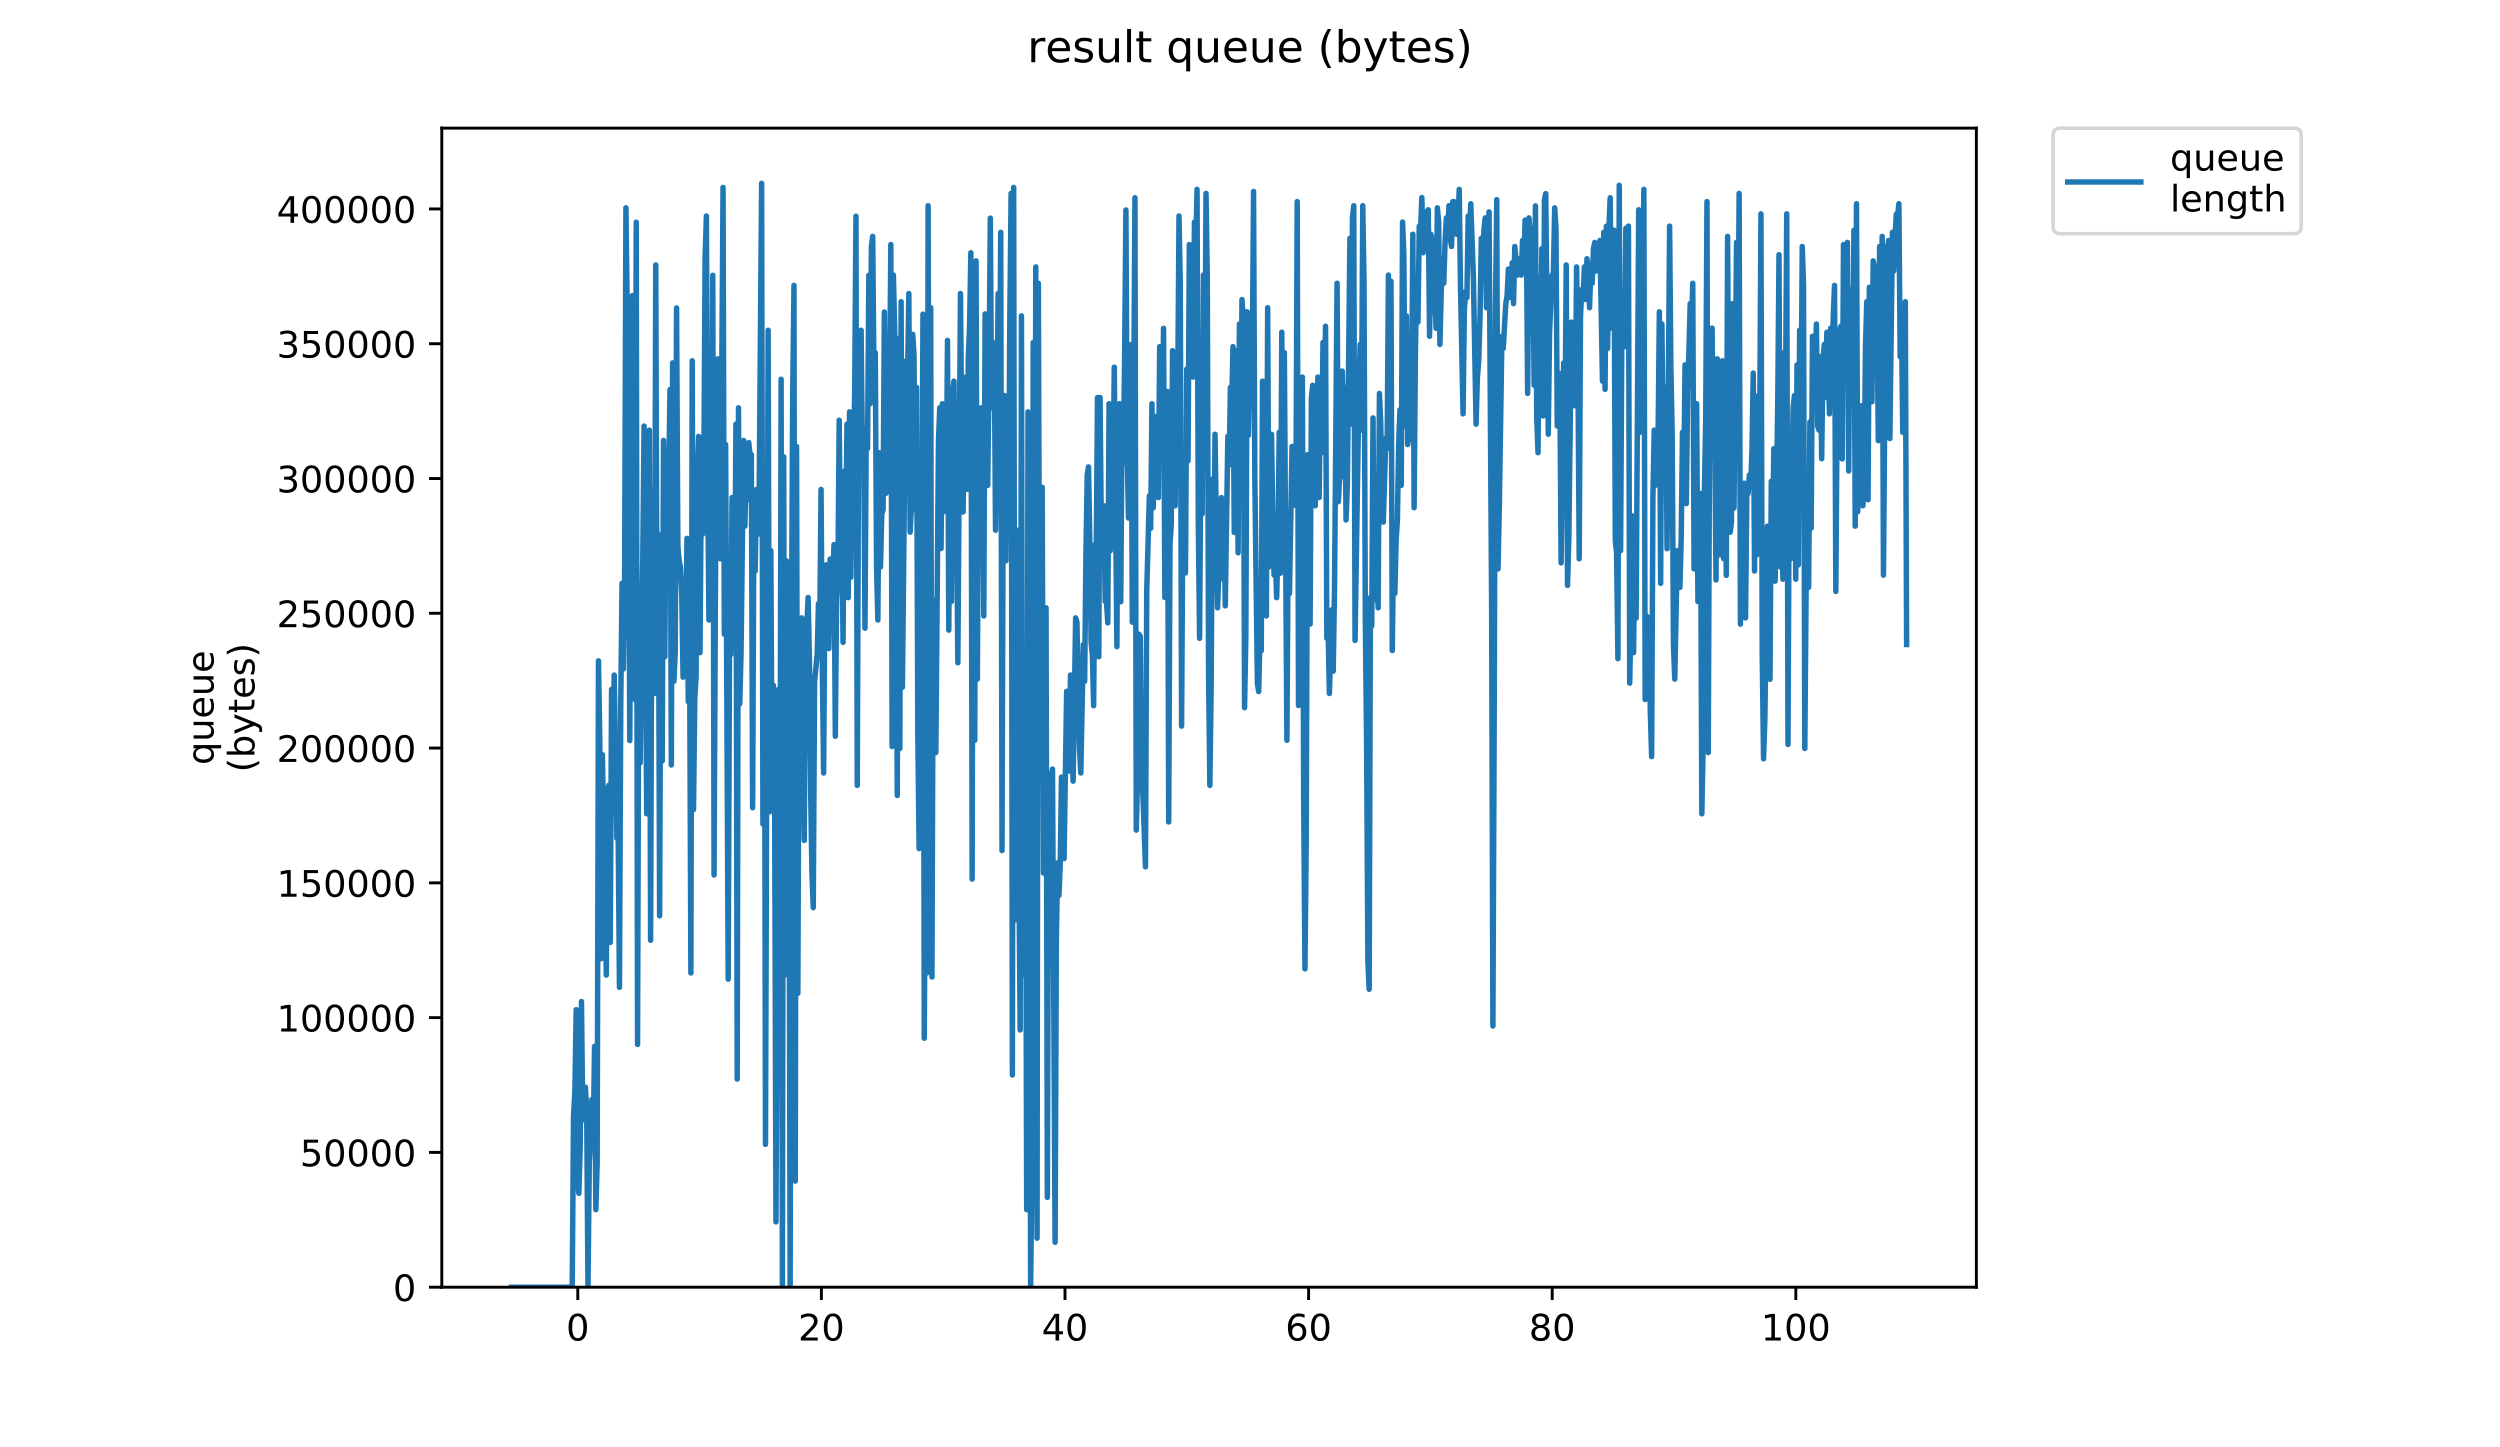 <?xml version="1.0" encoding="utf-8" standalone="no"?>
<!DOCTYPE svg PUBLIC "-//W3C//DTD SVG 1.1//EN"
  "http://www.w3.org/Graphics/SVG/1.1/DTD/svg11.dtd">
<!-- Created with matplotlib (https://matplotlib.org/) -->
<svg height="396pt" version="1.1" viewBox="0 0 684 396" width="684pt" xmlns="http://www.w3.org/2000/svg" xmlns:xlink="http://www.w3.org/1999/xlink">
 <defs>
  <style type="text/css">
*{stroke-linecap:butt;stroke-linejoin:round;}
  </style>
 </defs>
 <g id="figure_1">
  <g id="patch_1">
   <path d="M 0 396 
L 684 396 
L 684 0 
L 0 0 
z
" style="fill:#ffffff;"/>
  </g>
  <g id="axes_1">
   <g id="patch_2">
    <path d="M 120.879 352.174 
L 540.734 352.174 
L 540.734 35.062 
L 120.879 35.062 
z
" style="fill:#ffffff;"/>
   </g>
   <g id="matplotlib.axis_1">
    <g id="xtick_1">
     <g id="line2d_1">
      <defs>
       <path d="M 0 0 
L 0 3.5 
" id="m125510e865" style="stroke:#000000;stroke-width:0.8;"/>
      </defs>
      <g>
       <use style="stroke:#000000;stroke-width:0.8;" x="158.082" xlink:href="#m125510e865" y="352.174"/>
      </g>
     </g>
     <g id="text_1">
      <!-- 0 -->
      <defs>
       <path d="M 31.781 66.406 
Q 24.172 66.406 20.328 58.906 
Q 16.5 51.422 16.5 36.375 
Q 16.5 21.391 20.328 13.891 
Q 24.172 6.391 31.781 6.391 
Q 39.453 6.391 43.281 13.891 
Q 47.125 21.391 47.125 36.375 
Q 47.125 51.422 43.281 58.906 
Q 39.453 66.406 31.781 66.406 
z
M 31.781 74.219 
Q 44.047 74.219 50.516 64.516 
Q 56.984 54.828 56.984 36.375 
Q 56.984 17.969 50.516 8.266 
Q 44.047 -1.422 31.781 -1.422 
Q 19.531 -1.422 13.062 8.266 
Q 6.594 17.969 6.594 36.375 
Q 6.594 54.828 13.062 64.516 
Q 19.531 74.219 31.781 74.219 
z
" id="DejaVuSans-48"/>
      </defs>
      <g transform="translate(154.9 366.773)scale(0.1 -0.1)">
       <use xlink:href="#DejaVuSans-48"/>
      </g>
     </g>
    </g>
    <g id="xtick_2">
     <g id="line2d_2">
      <g>
       <use style="stroke:#000000;stroke-width:0.8;" x="224.732" xlink:href="#m125510e865" y="352.174"/>
      </g>
     </g>
     <g id="text_2">
      <!-- 20 -->
      <defs>
       <path d="M 19.188 8.297 
L 53.609 8.297 
L 53.609 0 
L 7.328 0 
L 7.328 8.297 
Q 12.938 14.109 22.625 23.891 
Q 32.328 33.688 34.812 36.531 
Q 39.547 41.844 41.422 45.531 
Q 43.312 49.219 43.312 52.781 
Q 43.312 58.594 39.234 62.25 
Q 35.156 65.922 28.609 65.922 
Q 23.969 65.922 18.812 64.312 
Q 13.672 62.703 7.812 59.422 
L 7.812 69.391 
Q 13.766 71.781 18.938 73 
Q 24.125 74.219 28.422 74.219 
Q 39.75 74.219 46.484 68.547 
Q 53.219 62.891 53.219 53.422 
Q 53.219 48.922 51.531 44.891 
Q 49.859 40.875 45.406 35.406 
Q 44.188 33.984 37.641 27.219 
Q 31.109 20.453 19.188 8.297 
z
" id="DejaVuSans-50"/>
      </defs>
      <g transform="translate(218.37 366.773)scale(0.1 -0.1)">
       <use xlink:href="#DejaVuSans-50"/>
       <use x="63.623" xlink:href="#DejaVuSans-48"/>
      </g>
     </g>
    </g>
    <g id="xtick_3">
     <g id="line2d_3">
      <g>
       <use style="stroke:#000000;stroke-width:0.8;" x="291.383" xlink:href="#m125510e865" y="352.174"/>
      </g>
     </g>
     <g id="text_3">
      <!-- 40 -->
      <defs>
       <path d="M 37.797 64.312 
L 12.891 25.391 
L 37.797 25.391 
z
M 35.203 72.906 
L 47.609 72.906 
L 47.609 25.391 
L 58.016 25.391 
L 58.016 17.188 
L 47.609 17.188 
L 47.609 0 
L 37.797 0 
L 37.797 17.188 
L 4.891 17.188 
L 4.891 26.703 
z
" id="DejaVuSans-52"/>
      </defs>
      <g transform="translate(285.02 366.773)scale(0.1 -0.1)">
       <use xlink:href="#DejaVuSans-52"/>
       <use x="63.623" xlink:href="#DejaVuSans-48"/>
      </g>
     </g>
    </g>
    <g id="xtick_4">
     <g id="line2d_4">
      <g>
       <use style="stroke:#000000;stroke-width:0.8;" x="358.033" xlink:href="#m125510e865" y="352.174"/>
      </g>
     </g>
     <g id="text_4">
      <!-- 60 -->
      <defs>
       <path d="M 33.016 40.375 
Q 26.375 40.375 22.484 35.828 
Q 18.609 31.297 18.609 23.391 
Q 18.609 15.531 22.484 10.953 
Q 26.375 6.391 33.016 6.391 
Q 39.656 6.391 43.531 10.953 
Q 47.406 15.531 47.406 23.391 
Q 47.406 31.297 43.531 35.828 
Q 39.656 40.375 33.016 40.375 
z
M 52.594 71.297 
L 52.594 62.312 
Q 48.875 64.062 45.094 64.984 
Q 41.312 65.922 37.594 65.922 
Q 27.828 65.922 22.672 59.328 
Q 17.531 52.734 16.797 39.406 
Q 19.672 43.656 24.016 45.922 
Q 28.375 48.188 33.594 48.188 
Q 44.578 48.188 50.953 41.516 
Q 57.328 34.859 57.328 23.391 
Q 57.328 12.156 50.688 5.359 
Q 44.047 -1.422 33.016 -1.422 
Q 20.359 -1.422 13.672 8.266 
Q 6.984 17.969 6.984 36.375 
Q 6.984 53.656 15.188 63.938 
Q 23.391 74.219 37.203 74.219 
Q 40.922 74.219 44.703 73.484 
Q 48.484 72.75 52.594 71.297 
z
" id="DejaVuSans-54"/>
      </defs>
      <g transform="translate(351.671 366.773)scale(0.1 -0.1)">
       <use xlink:href="#DejaVuSans-54"/>
       <use x="63.623" xlink:href="#DejaVuSans-48"/>
      </g>
     </g>
    </g>
    <g id="xtick_5">
     <g id="line2d_5">
      <g>
       <use style="stroke:#000000;stroke-width:0.8;" x="424.684" xlink:href="#m125510e865" y="352.174"/>
      </g>
     </g>
     <g id="text_5">
      <!-- 80 -->
      <defs>
       <path d="M 31.781 34.625 
Q 24.75 34.625 20.719 30.859 
Q 16.703 27.094 16.703 20.516 
Q 16.703 13.922 20.719 10.156 
Q 24.75 6.391 31.781 6.391 
Q 38.812 6.391 42.859 10.172 
Q 46.922 13.969 46.922 20.516 
Q 46.922 27.094 42.891 30.859 
Q 38.875 34.625 31.781 34.625 
z
M 21.922 38.812 
Q 15.578 40.375 12.031 44.719 
Q 8.5 49.078 8.5 55.328 
Q 8.5 64.062 14.719 69.141 
Q 20.953 74.219 31.781 74.219 
Q 42.672 74.219 48.875 69.141 
Q 55.078 64.062 55.078 55.328 
Q 55.078 49.078 51.531 44.719 
Q 48 40.375 41.703 38.812 
Q 48.828 37.156 52.797 32.312 
Q 56.781 27.484 56.781 20.516 
Q 56.781 9.906 50.312 4.234 
Q 43.844 -1.422 31.781 -1.422 
Q 19.734 -1.422 13.25 4.234 
Q 6.781 9.906 6.781 20.516 
Q 6.781 27.484 10.781 32.312 
Q 14.797 37.156 21.922 38.812 
z
M 18.312 54.391 
Q 18.312 48.734 21.844 45.562 
Q 25.391 42.391 31.781 42.391 
Q 38.141 42.391 41.719 45.562 
Q 45.312 48.734 45.312 54.391 
Q 45.312 60.062 41.719 63.234 
Q 38.141 66.406 31.781 66.406 
Q 25.391 66.406 21.844 63.234 
Q 18.312 60.062 18.312 54.391 
z
" id="DejaVuSans-56"/>
      </defs>
      <g transform="translate(418.321 366.773)scale(0.1 -0.1)">
       <use xlink:href="#DejaVuSans-56"/>
       <use x="63.623" xlink:href="#DejaVuSans-48"/>
      </g>
     </g>
    </g>
    <g id="xtick_6">
     <g id="line2d_6">
      <g>
       <use style="stroke:#000000;stroke-width:0.8;" x="491.334" xlink:href="#m125510e865" y="352.174"/>
      </g>
     </g>
     <g id="text_6">
      <!-- 100 -->
      <defs>
       <path d="M 12.406 8.297 
L 28.516 8.297 
L 28.516 63.922 
L 10.984 60.406 
L 10.984 69.391 
L 28.422 72.906 
L 38.281 72.906 
L 38.281 8.297 
L 54.391 8.297 
L 54.391 0 
L 12.406 0 
z
" id="DejaVuSans-49"/>
      </defs>
      <g transform="translate(481.791 366.773)scale(0.1 -0.1)">
       <use xlink:href="#DejaVuSans-49"/>
       <use x="63.623" xlink:href="#DejaVuSans-48"/>
       <use x="127.246" xlink:href="#DejaVuSans-48"/>
      </g>
     </g>
    </g>
   </g>
   <g id="matplotlib.axis_2">
    <g id="ytick_1">
     <g id="line2d_7">
      <defs>
       <path d="M 0 0 
L -3.5 0 
" id="me57fd9a2f2" style="stroke:#000000;stroke-width:0.8;"/>
      </defs>
      <g>
       <use style="stroke:#000000;stroke-width:0.8;" x="120.879" xlink:href="#me57fd9a2f2" y="352.174"/>
      </g>
     </g>
     <g id="text_7">
      <!-- 0 -->
      <g transform="translate(107.516 355.973)scale(0.1 -0.1)">
       <use xlink:href="#DejaVuSans-48"/>
      </g>
     </g>
    </g>
    <g id="ytick_2">
     <g id="line2d_8">
      <g>
       <use style="stroke:#000000;stroke-width:0.8;" x="120.879" xlink:href="#me57fd9a2f2" y="315.299"/>
      </g>
     </g>
     <g id="text_8">
      <!-- 50000 -->
      <defs>
       <path d="M 10.797 72.906 
L 49.516 72.906 
L 49.516 64.594 
L 19.828 64.594 
L 19.828 46.734 
Q 21.969 47.469 24.109 47.828 
Q 26.266 48.188 28.422 48.188 
Q 40.625 48.188 47.75 41.5 
Q 54.891 34.812 54.891 23.391 
Q 54.891 11.625 47.562 5.094 
Q 40.234 -1.422 26.906 -1.422 
Q 22.312 -1.422 17.547 -0.641 
Q 12.797 0.141 7.719 1.703 
L 7.719 11.625 
Q 12.109 9.234 16.797 8.062 
Q 21.484 6.891 26.703 6.891 
Q 35.156 6.891 40.078 11.328 
Q 45.016 15.766 45.016 23.391 
Q 45.016 31 40.078 35.438 
Q 35.156 39.891 26.703 39.891 
Q 22.75 39.891 18.812 39.016 
Q 14.891 38.141 10.797 36.281 
z
" id="DejaVuSans-53"/>
      </defs>
      <g transform="translate(82.066 319.098)scale(0.1 -0.1)">
       <use xlink:href="#DejaVuSans-53"/>
       <use x="63.623" xlink:href="#DejaVuSans-48"/>
       <use x="127.246" xlink:href="#DejaVuSans-48"/>
       <use x="190.869" xlink:href="#DejaVuSans-48"/>
       <use x="254.492" xlink:href="#DejaVuSans-48"/>
      </g>
     </g>
    </g>
    <g id="ytick_3">
     <g id="line2d_9">
      <g>
       <use style="stroke:#000000;stroke-width:0.8;" x="120.879" xlink:href="#me57fd9a2f2" y="278.423"/>
      </g>
     </g>
     <g id="text_9">
      <!-- 100000 -->
      <g transform="translate(75.704 282.223)scale(0.1 -0.1)">
       <use xlink:href="#DejaVuSans-49"/>
       <use x="63.623" xlink:href="#DejaVuSans-48"/>
       <use x="127.246" xlink:href="#DejaVuSans-48"/>
       <use x="190.869" xlink:href="#DejaVuSans-48"/>
       <use x="254.492" xlink:href="#DejaVuSans-48"/>
       <use x="318.115" xlink:href="#DejaVuSans-48"/>
      </g>
     </g>
    </g>
    <g id="ytick_4">
     <g id="line2d_10">
      <g>
       <use style="stroke:#000000;stroke-width:0.8;" x="120.879" xlink:href="#me57fd9a2f2" y="241.548"/>
      </g>
     </g>
     <g id="text_10">
      <!-- 150000 -->
      <g transform="translate(75.704 245.347)scale(0.1 -0.1)">
       <use xlink:href="#DejaVuSans-49"/>
       <use x="63.623" xlink:href="#DejaVuSans-53"/>
       <use x="127.246" xlink:href="#DejaVuSans-48"/>
       <use x="190.869" xlink:href="#DejaVuSans-48"/>
       <use x="254.492" xlink:href="#DejaVuSans-48"/>
       <use x="318.115" xlink:href="#DejaVuSans-48"/>
      </g>
     </g>
    </g>
    <g id="ytick_5">
     <g id="line2d_11">
      <g>
       <use style="stroke:#000000;stroke-width:0.8;" x="120.879" xlink:href="#me57fd9a2f2" y="204.673"/>
      </g>
     </g>
     <g id="text_11">
      <!-- 200000 -->
      <g transform="translate(75.704 208.472)scale(0.1 -0.1)">
       <use xlink:href="#DejaVuSans-50"/>
       <use x="63.623" xlink:href="#DejaVuSans-48"/>
       <use x="127.246" xlink:href="#DejaVuSans-48"/>
       <use x="190.869" xlink:href="#DejaVuSans-48"/>
       <use x="254.492" xlink:href="#DejaVuSans-48"/>
       <use x="318.115" xlink:href="#DejaVuSans-48"/>
      </g>
     </g>
    </g>
    <g id="ytick_6">
     <g id="line2d_12">
      <g>
       <use style="stroke:#000000;stroke-width:0.8;" x="120.879" xlink:href="#me57fd9a2f2" y="167.797"/>
      </g>
     </g>
     <g id="text_12">
      <!-- 250000 -->
      <g transform="translate(75.704 171.596)scale(0.1 -0.1)">
       <use xlink:href="#DejaVuSans-50"/>
       <use x="63.623" xlink:href="#DejaVuSans-53"/>
       <use x="127.246" xlink:href="#DejaVuSans-48"/>
       <use x="190.869" xlink:href="#DejaVuSans-48"/>
       <use x="254.492" xlink:href="#DejaVuSans-48"/>
       <use x="318.115" xlink:href="#DejaVuSans-48"/>
      </g>
     </g>
    </g>
    <g id="ytick_7">
     <g id="line2d_13">
      <g>
       <use style="stroke:#000000;stroke-width:0.8;" x="120.879" xlink:href="#me57fd9a2f2" y="130.922"/>
      </g>
     </g>
     <g id="text_13">
      <!-- 300000 -->
      <defs>
       <path d="M 40.578 39.312 
Q 47.656 37.797 51.625 33 
Q 55.609 28.219 55.609 21.188 
Q 55.609 10.406 48.188 4.484 
Q 40.766 -1.422 27.094 -1.422 
Q 22.516 -1.422 17.656 -0.516 
Q 12.797 0.391 7.625 2.203 
L 7.625 11.719 
Q 11.719 9.328 16.594 8.109 
Q 21.484 6.891 26.812 6.891 
Q 36.078 6.891 40.938 10.547 
Q 45.797 14.203 45.797 21.188 
Q 45.797 27.641 41.281 31.266 
Q 36.766 34.906 28.719 34.906 
L 20.219 34.906 
L 20.219 43.016 
L 29.109 43.016 
Q 36.375 43.016 40.234 45.922 
Q 44.094 48.828 44.094 54.297 
Q 44.094 59.906 40.109 62.906 
Q 36.141 65.922 28.719 65.922 
Q 24.656 65.922 20.016 65.031 
Q 15.375 64.156 9.812 62.312 
L 9.812 71.094 
Q 15.438 72.656 20.344 73.438 
Q 25.25 74.219 29.594 74.219 
Q 40.828 74.219 47.359 69.109 
Q 53.906 64.016 53.906 55.328 
Q 53.906 49.266 50.438 45.094 
Q 46.969 40.922 40.578 39.312 
z
" id="DejaVuSans-51"/>
      </defs>
      <g transform="translate(75.704 134.721)scale(0.1 -0.1)">
       <use xlink:href="#DejaVuSans-51"/>
       <use x="63.623" xlink:href="#DejaVuSans-48"/>
       <use x="127.246" xlink:href="#DejaVuSans-48"/>
       <use x="190.869" xlink:href="#DejaVuSans-48"/>
       <use x="254.492" xlink:href="#DejaVuSans-48"/>
       <use x="318.115" xlink:href="#DejaVuSans-48"/>
      </g>
     </g>
    </g>
    <g id="ytick_8">
     <g id="line2d_14">
      <g>
       <use style="stroke:#000000;stroke-width:0.8;" x="120.879" xlink:href="#me57fd9a2f2" y="94.046"/>
      </g>
     </g>
     <g id="text_14">
      <!-- 350000 -->
      <g transform="translate(75.704 97.845)scale(0.1 -0.1)">
       <use xlink:href="#DejaVuSans-51"/>
       <use x="63.623" xlink:href="#DejaVuSans-53"/>
       <use x="127.246" xlink:href="#DejaVuSans-48"/>
       <use x="190.869" xlink:href="#DejaVuSans-48"/>
       <use x="254.492" xlink:href="#DejaVuSans-48"/>
       <use x="318.115" xlink:href="#DejaVuSans-48"/>
      </g>
     </g>
    </g>
    <g id="ytick_9">
     <g id="line2d_15">
      <g>
       <use style="stroke:#000000;stroke-width:0.8;" x="120.879" xlink:href="#me57fd9a2f2" y="57.171"/>
      </g>
     </g>
     <g id="text_15">
      <!-- 400000 -->
      <g transform="translate(75.704 60.97)scale(0.1 -0.1)">
       <use xlink:href="#DejaVuSans-52"/>
       <use x="63.623" xlink:href="#DejaVuSans-48"/>
       <use x="127.246" xlink:href="#DejaVuSans-48"/>
       <use x="190.869" xlink:href="#DejaVuSans-48"/>
       <use x="254.492" xlink:href="#DejaVuSans-48"/>
       <use x="318.115" xlink:href="#DejaVuSans-48"/>
      </g>
     </g>
    </g>
    <g id="text_16">
     <!-- queue -->
     <defs>
      <path d="M 14.797 27.297 
Q 14.797 17.391 18.875 11.75 
Q 22.953 6.109 30.078 6.109 
Q 37.203 6.109 41.297 11.75 
Q 45.406 17.391 45.406 27.297 
Q 45.406 37.203 41.297 42.844 
Q 37.203 48.484 30.078 48.484 
Q 22.953 48.484 18.875 42.844 
Q 14.797 37.203 14.797 27.297 
z
M 45.406 8.203 
Q 42.578 3.328 38.25 0.953 
Q 33.938 -1.422 27.875 -1.422 
Q 17.969 -1.422 11.734 6.484 
Q 5.516 14.406 5.516 27.297 
Q 5.516 40.188 11.734 48.094 
Q 17.969 56 27.875 56 
Q 33.938 56 38.25 53.625 
Q 42.578 51.266 45.406 46.391 
L 45.406 54.688 
L 54.391 54.688 
L 54.391 -20.797 
L 45.406 -20.797 
z
" id="DejaVuSans-113"/>
      <path d="M 8.5 21.578 
L 8.5 54.688 
L 17.484 54.688 
L 17.484 21.922 
Q 17.484 14.156 20.5 10.266 
Q 23.531 6.391 29.594 6.391 
Q 36.859 6.391 41.078 11.031 
Q 45.312 15.672 45.312 23.688 
L 45.312 54.688 
L 54.297 54.688 
L 54.297 0 
L 45.312 0 
L 45.312 8.406 
Q 42.047 3.422 37.719 1 
Q 33.406 -1.422 27.688 -1.422 
Q 18.266 -1.422 13.375 4.438 
Q 8.5 10.297 8.5 21.578 
z
M 31.109 56 
z
" id="DejaVuSans-117"/>
      <path d="M 56.203 29.594 
L 56.203 25.203 
L 14.891 25.203 
Q 15.484 15.922 20.484 11.062 
Q 25.484 6.203 34.422 6.203 
Q 39.594 6.203 44.453 7.469 
Q 49.312 8.734 54.109 11.281 
L 54.109 2.781 
Q 49.266 0.734 44.188 -0.344 
Q 39.109 -1.422 33.891 -1.422 
Q 20.797 -1.422 13.156 6.188 
Q 5.516 13.812 5.516 26.812 
Q 5.516 40.234 12.766 48.109 
Q 20.016 56 32.328 56 
Q 43.359 56 49.781 48.891 
Q 56.203 41.797 56.203 29.594 
z
M 47.219 32.234 
Q 47.125 39.594 43.094 43.984 
Q 39.062 48.391 32.422 48.391 
Q 24.906 48.391 20.391 44.141 
Q 15.875 39.891 15.188 32.172 
z
" id="DejaVuSans-101"/>
     </defs>
     <g transform="translate(58.426 209.283)rotate(-90)scale(0.1 -0.1)">
      <use xlink:href="#DejaVuSans-113"/>
      <use x="63.477" xlink:href="#DejaVuSans-117"/>
      <use x="126.855" xlink:href="#DejaVuSans-101"/>
      <use x="188.379" xlink:href="#DejaVuSans-117"/>
      <use x="251.758" xlink:href="#DejaVuSans-101"/>
     </g>
     <!-- (bytes) -->
     <defs>
      <path d="M 31 75.875 
Q 24.469 64.656 21.281 53.656 
Q 18.109 42.672 18.109 31.391 
Q 18.109 20.125 21.312 9.062 
Q 24.516 -2 31 -13.188 
L 23.188 -13.188 
Q 15.875 -1.703 12.234 9.375 
Q 8.594 20.453 8.594 31.391 
Q 8.594 42.281 12.203 53.312 
Q 15.828 64.359 23.188 75.875 
z
" id="DejaVuSans-40"/>
      <path d="M 48.688 27.297 
Q 48.688 37.203 44.609 42.844 
Q 40.531 48.484 33.406 48.484 
Q 26.266 48.484 22.188 42.844 
Q 18.109 37.203 18.109 27.297 
Q 18.109 17.391 22.188 11.75 
Q 26.266 6.109 33.406 6.109 
Q 40.531 6.109 44.609 11.75 
Q 48.688 17.391 48.688 27.297 
z
M 18.109 46.391 
Q 20.953 51.266 25.266 53.625 
Q 29.594 56 35.594 56 
Q 45.562 56 51.781 48.094 
Q 58.016 40.188 58.016 27.297 
Q 58.016 14.406 51.781 6.484 
Q 45.562 -1.422 35.594 -1.422 
Q 29.594 -1.422 25.266 0.953 
Q 20.953 3.328 18.109 8.203 
L 18.109 0 
L 9.078 0 
L 9.078 75.984 
L 18.109 75.984 
z
" id="DejaVuSans-98"/>
      <path d="M 32.172 -5.078 
Q 28.375 -14.844 24.75 -17.812 
Q 21.141 -20.797 15.094 -20.797 
L 7.906 -20.797 
L 7.906 -13.281 
L 13.188 -13.281 
Q 16.891 -13.281 18.938 -11.516 
Q 21 -9.766 23.484 -3.219 
L 25.094 0.875 
L 2.984 54.688 
L 12.5 54.688 
L 29.594 11.922 
L 46.688 54.688 
L 56.203 54.688 
z
" id="DejaVuSans-121"/>
      <path d="M 18.312 70.219 
L 18.312 54.688 
L 36.812 54.688 
L 36.812 47.703 
L 18.312 47.703 
L 18.312 18.016 
Q 18.312 11.328 20.141 9.422 
Q 21.969 7.516 27.594 7.516 
L 36.812 7.516 
L 36.812 0 
L 27.594 0 
Q 17.188 0 13.234 3.875 
Q 9.281 7.766 9.281 18.016 
L 9.281 47.703 
L 2.688 47.703 
L 2.688 54.688 
L 9.281 54.688 
L 9.281 70.219 
z
" id="DejaVuSans-116"/>
      <path d="M 44.281 53.078 
L 44.281 44.578 
Q 40.484 46.531 36.375 47.5 
Q 32.281 48.484 27.875 48.484 
Q 21.188 48.484 17.844 46.438 
Q 14.5 44.391 14.5 40.281 
Q 14.5 37.156 16.891 35.375 
Q 19.281 33.594 26.516 31.984 
L 29.594 31.297 
Q 39.156 29.25 43.188 25.516 
Q 47.219 21.781 47.219 15.094 
Q 47.219 7.469 41.188 3.016 
Q 35.156 -1.422 24.609 -1.422 
Q 20.219 -1.422 15.453 -0.562 
Q 10.688 0.297 5.422 2 
L 5.422 11.281 
Q 10.406 8.688 15.234 7.391 
Q 20.062 6.109 24.812 6.109 
Q 31.156 6.109 34.562 8.281 
Q 37.984 10.453 37.984 14.406 
Q 37.984 18.062 35.516 20.016 
Q 33.062 21.969 24.703 23.781 
L 21.578 24.516 
Q 13.234 26.266 9.516 29.906 
Q 5.812 33.547 5.812 39.891 
Q 5.812 47.609 11.281 51.797 
Q 16.75 56 26.812 56 
Q 31.781 56 36.172 55.266 
Q 40.578 54.547 44.281 53.078 
z
" id="DejaVuSans-115"/>
      <path d="M 8.016 75.875 
L 15.828 75.875 
Q 23.141 64.359 26.781 53.312 
Q 30.422 42.281 30.422 31.391 
Q 30.422 20.453 26.781 9.375 
Q 23.141 -1.703 15.828 -13.188 
L 8.016 -13.188 
Q 14.5 -2 17.703 9.062 
Q 20.906 20.125 20.906 31.391 
Q 20.906 42.672 17.703 53.656 
Q 14.5 64.656 8.016 75.875 
z
" id="DejaVuSans-41"/>
     </defs>
     <g transform="translate(69.624 211.295)rotate(-90)scale(0.1 -0.1)">
      <use xlink:href="#DejaVuSans-40"/>
      <use x="39.014" xlink:href="#DejaVuSans-98"/>
      <use x="102.49" xlink:href="#DejaVuSans-121"/>
      <use x="161.67" xlink:href="#DejaVuSans-116"/>
      <use x="200.879" xlink:href="#DejaVuSans-101"/>
      <use x="262.402" xlink:href="#DejaVuSans-115"/>
      <use x="314.502" xlink:href="#DejaVuSans-41"/>
     </g>
    </g>
   </g>
   <g id="line2d_16">
    <path clip-path="url(#p6a82e7b85e)" d="M 139.963 352.174 
L 156.556 352.174 
L 156.92 305.277 
L 157.29 298.554 
L 157.648 276.246 
L 158.014 323.143 
L 158.374 326.497 
L 158.734 314.21 
L 159.089 274.013 
L 159.443 305.277 
L 159.802 306.394 
L 160.155 297.461 
L 160.512 303.044 
L 160.872 352.174 
L 161.233 317.56 
L 161.587 311.977 
L 161.94 300.82 
L 162.297 313.094 
L 162.667 286.296 
L 163.023 330.959 
L 163.384 318.144 
L 163.741 180.804 
L 164.103 202.551 
L 164.463 262.304 
L 164.818 206.485 
L 165.171 228.817 
L 165.526 241.1 
L 165.882 266.781 
L 166.242 215.95 
L 166.598 214.834 
L 166.965 257.848 
L 167.326 188.62 
L 167.685 204.252 
L 168.048 184.686 
L 168.767 229.35 
L 169.129 227.7 
L 169.483 270.131 
L 169.836 193.086 
L 170.187 159.596 
L 170.541 183.037 
L 170.892 158.472 
L 171.251 56.863 
L 171.603 84.83 
L 171.955 122.741 
L 172.306 202.603 
L 172.658 128.908 
L 173.017 80.895 
L 173.37 117.742 
L 173.724 191.437 
L 174.074 60.796 
L 174.432 285.763 
L 174.787 171.871 
L 175.143 208.718 
L 175.497 175.221 
L 175.86 152.889 
L 176.214 116.574 
L 176.933 222.65 
L 177.291 129.441 
L 177.645 117.691 
L 178.001 257.264 
L 178.351 152.357 
L 178.704 133.907 
L 179.059 189.736 
L 179.413 72.495 
L 179.765 175.221 
L 180.12 146.19 
L 180.475 250.565 
L 180.829 154.006 
L 181.186 208.186 
L 181.54 120.508 
L 181.893 179.687 
L 182.253 126.091 
L 182.609 142.84 
L 182.962 130.025 
L 183.32 106.577 
L 183.678 209.303 
L 184.029 99.293 
L 184.392 186.387 
L 184.75 178.038 
L 185.105 84.245 
L 185.461 149.539 
L 185.814 153.422 
L 186.17 155.122 
L 186.528 162.938 
L 186.885 185.273 
L 187.236 177.454 
L 187.594 177.554 
L 187.953 147.306 
L 188.307 191.97 
L 188.666 175.753 
L 189.025 266.197 
L 189.389 98.709 
L 189.741 221.523 
L 190.099 190.853 
L 190.45 185.273 
L 190.801 128.857 
L 191.152 119.391 
L 191.518 178.571 
L 191.868 132.791 
L 192.218 146.19 
L 192.568 129.441 
L 192.918 70.262 
L 193.267 59.096 
L 193.617 132.258 
L 193.967 169.638 
L 194.317 166.288 
L 194.666 167.989 
L 195.016 75.312 
L 195.367 239.399 
L 195.718 164.639 
L 196.07 113.809 
L 196.42 98.176 
L 196.771 141.191 
L 197.122 152.889 
L 197.825 51.28 
L 198.175 173.52 
L 198.528 121.625 
L 199.234 267.898 
L 199.586 177.987 
L 199.939 179.103 
L 200.292 136.14 
L 200.644 145.657 
L 200.997 167.937 
L 201.349 116.042 
L 201.699 295.228 
L 202.049 111.575 
L 202.4 192.554 
L 202.75 178.571 
L 203.454 120.508 
L 203.804 143.956 
L 204.156 128.324 
L 204.508 136.673 
L 204.86 121.092 
L 205.212 124.442 
L 205.564 124.39 
L 205.916 221.001 
L 206.269 140.607 
L 206.621 156.239 
L 206.973 133.907 
L 207.325 146.19 
L 207.677 138.373 
L 208.381 50.163 
L 208.733 225.467 
L 209.085 130.025 
L 209.437 313.094 
L 210.162 90.36 
L 210.533 222.118 
L 210.896 150.656 
L 211.247 215.95 
L 211.599 187.503 
L 211.952 222.702 
L 212.303 334.309 
L 213.008 188.62 
L 213.36 254.499 
L 213.712 103.759 
L 214.065 352.174 
L 214.417 124.974 
L 214.769 266.781 
L 215.127 153.422 
L 215.478 199.202 
L 215.828 189.736 
L 216.181 352.174 
L 216.534 173.52 
L 216.884 108.226 
L 217.234 78.078 
L 217.586 323.143 
L 217.938 122.157 
L 218.289 271.78 
L 218.641 180.804 
L 218.991 212.601 
L 219.344 169.054 
L 219.696 208.134 
L 220.048 229.934 
L 220.399 169.638 
L 220.75 171.287 
L 221.101 163.471 
L 221.453 180.22 
L 221.806 217.067 
L 222.158 239.399 
L 222.51 248.332 
L 222.87 186.387 
L 223.58 179.103 
L 223.934 165.172 
L 224.286 171.287 
L 224.638 133.907 
L 224.992 183.037 
L 225.346 211.484 
L 225.71 157.888 
L 226.064 154.538 
L 226.418 156.239 
L 226.771 177.454 
L 227.127 152.941 
L 227.481 158.472 
L 227.834 157.888 
L 228.187 149.007 
L 228.543 201.435 
L 228.894 164.055 
L 229.247 157.888 
L 229.601 114.977 
L 229.953 149.539 
L 230.305 141.775 
L 230.66 175.753 
L 231.018 128.908 
L 231.372 152.889 
L 231.726 116.042 
L 232.078 163.523 
L 232.431 112.692 
L 232.783 157.94 
L 233.136 133.375 
L 233.488 125.559 
L 233.839 107.641 
L 234.191 59.153 
L 234.543 214.886 
L 234.897 122.209 
L 235.253 109.926 
L 235.603 90.36 
L 235.955 124.974 
L 236.308 119.391 
L 236.658 171.871 
L 237.008 117.21 
L 237.361 122.741 
L 237.713 75.312 
L 238.065 110.459 
L 238.417 67.444 
L 238.77 64.679 
L 239.124 103.759 
L 239.476 96.476 
L 239.828 155.122 
L 240.18 169.638 
L 240.53 123.858 
L 240.903 155.122 
L 241.255 140.607 
L 241.607 139.49 
L 241.96 85.361 
L 242.314 135.024 
L 242.667 134.491 
L 243.022 103.175 
L 243.376 108.758 
L 243.729 66.912 
L 244.081 204.252 
L 244.432 75.26 
L 244.785 90.36 
L 245.137 129.973 
L 245.489 217.651 
L 245.842 92.593 
L 246.194 204.785 
L 246.546 82.544 
L 246.898 188.036 
L 247.602 119.924 
L 247.953 98.709 
L 248.305 103.759 
L 248.657 80.311 
L 249.009 145.605 
L 249.362 138.373 
L 249.714 91.477 
L 250.066 97.06 
L 250.417 139.49 
L 250.767 105.992 
L 251.119 201.435 
L 251.472 232.167 
L 251.824 222.118 
L 252.526 85.945 
L 252.877 284.062 
L 253.226 223.767 
L 253.579 266.197 
L 253.931 56.278 
L 254.282 177.987 
L 254.634 84.193 
L 254.986 267.314 
L 255.339 164.055 
L 255.695 195.319 
L 256.048 205.901 
L 256.766 120.508 
L 257.118 111.575 
L 257.469 150.072 
L 257.822 110.459 
L 258.174 140.023 
L 258.527 111.575 
L 258.879 136.724 
L 259.234 93.126 
L 259.586 172.404 
L 259.939 119.391 
L 260.296 164.587 
L 260.647 107.109 
L 261 104.292 
L 261.353 135.556 
L 261.708 141.139 
L 262.067 181.336 
L 262.783 80.311 
L 263.136 119.391 
L 263.5 140.074 
L 263.859 104.876 
L 264.214 103.175 
L 264.567 133.907 
L 264.92 98.176 
L 265.273 89.244 
L 265.626 69.145 
L 265.979 240.515 
L 266.332 71.962 
L 266.694 202.551 
L 267.048 71.378 
L 267.401 185.803 
L 267.753 119.391 
L 268.107 126.623 
L 268.462 111.575 
L 268.816 114.341 
L 269.169 168.521 
L 269.525 85.894 
L 269.876 102.059 
L 270.236 132.791 
L 270.593 103.759 
L 270.947 59.68 
L 271.306 111.575 
L 271.659 93.71 
L 272.016 95.359 
L 272.376 145.073 
L 272.731 119.924 
L 273.084 80.311 
L 273.438 116.574 
L 273.796 63.562 
L 274.153 232.699 
L 274.508 119.391 
L 274.865 108.226 
L 275.217 153.422 
L 275.571 111.575 
L 275.928 145.605 
L 276.283 87.595 
L 276.636 52.929 
L 276.988 294.112 
L 277.34 51.28 
L 277.7 251.681 
L 278.054 211.484 
L 278.41 145.073 
L 278.763 238.282 
L 279.118 281.798 
L 279.471 86.426 
L 279.828 266.781 
L 280.183 243.865 
L 280.539 191.97 
L 280.901 330.959 
L 281.266 112.692 
L 281.621 210.95 
L 281.98 352.174 
L 282.331 319.793 
L 282.682 93.71 
L 283.034 280.18 
L 283.386 73.027 
L 283.738 338.775 
L 284.091 77.494 
L 284.443 182.453 
L 284.794 193.619 
L 285.148 133.323 
L 285.5 238.866 
L 286.201 166.288 
L 286.553 327.609 
L 286.906 211.536 
L 287.258 239.399 
L 287.611 229.35 
L 287.963 210.419 
L 288.673 339.892 
L 289.023 256.732 
L 289.373 236.049 
L 289.724 244.982 
L 290.074 236.627 
L 290.426 212.601 
L 290.778 228.233 
L 291.13 234.932 
L 291.834 189.152 
L 292.186 194.735 
L 292.537 210.95 
L 292.888 184.686 
L 293.593 213.717 
L 294.296 169.054 
L 294.648 170.169 
L 295.352 204.785 
L 295.703 211.484 
L 296.409 176.337 
L 296.761 186.387 
L 297.115 151.188 
L 297.467 129.973 
L 297.818 127.74 
L 298.173 147.839 
L 298.522 175.753 
L 298.872 179.103 
L 299.222 193.086 
L 299.573 148.955 
L 299.923 152.305 
L 300.274 108.758 
L 300.625 179.687 
L 300.975 108.758 
L 301.325 145.605 
L 301.675 150.656 
L 302.027 138.373 
L 302.38 164.556 
L 302.737 164.587 
L 303.089 170.423 
L 303.441 110.459 
L 303.799 150.656 
L 304.502 132.258 
L 304.868 100.461 
L 305.579 176.922 
L 305.935 118.859 
L 306.286 110.459 
L 306.639 164.639 
L 306.991 115.509 
L 307.343 126.675 
L 307.695 97.592 
L 308.047 57.447 
L 308.399 122.741 
L 308.75 141.723 
L 309.101 100.994 
L 309.451 94.294 
L 309.803 170.222 
L 310.521 54.097 
L 310.881 227.116 
L 311.242 212.601 
L 311.602 173.52 
L 311.967 174.104 
L 312.328 213.769 
L 312.686 217.067 
L 313.399 237.166 
L 313.752 161.238 
L 314.47 135.608 
L 314.82 144.541 
L 315.172 110.459 
L 315.522 138.958 
L 315.873 125.507 
L 316.225 117.158 
L 316.579 113.809 
L 316.933 136.14 
L 317.286 94.827 
L 317.64 100.409 
L 317.993 121.625 
L 318.348 89.828 
L 318.701 163.471 
L 319.053 111.575 
L 319.404 107.109 
L 319.755 224.883 
L 320.107 149.007 
L 320.458 143.424 
L 320.809 95.943 
L 321.161 123.274 
L 321.514 138.373 
L 321.872 108.81 
L 322.223 107.693 
L 322.574 59.096 
L 322.928 78.078 
L 323.281 198.669 
L 323.635 139.49 
L 323.989 128.324 
L 324.343 156.771 
L 324.696 100.942 
L 325.047 126.091 
L 325.4 66.912 
L 325.752 87.543 
L 326.103 93.126 
L 326.455 103.175 
L 326.806 60.745 
L 327.157 69.678 
L 327.507 51.812 
L 327.857 143.372 
L 328.208 174.637 
L 328.561 117.691 
L 328.911 140.607 
L 329.263 75.26 
L 329.614 113.224 
L 329.964 52.929 
L 330.315 76.377 
L 330.667 184.686 
L 331.018 214.886 
L 331.369 188.036 
L 331.72 131.09 
L 332.072 161.822 
L 332.424 118.815 
L 333.127 166.288 
L 333.479 156.239 
L 333.829 158.472 
L 334.18 136.14 
L 334.531 141.723 
L 334.882 138.373 
L 335.233 165.756 
L 335.94 119.391 
L 336.291 127.208 
L 336.641 105.992 
L 336.991 111.575 
L 337.342 94.827 
L 337.693 145.657 
L 338.044 127.74 
L 338.393 95.943 
L 338.745 151.24 
L 339.1 88.66 
L 339.451 137.257 
L 339.801 81.96 
L 340.152 87.01 
L 340.51 193.619 
L 340.862 174.104 
L 341.213 85.31 
L 341.568 119.108 
L 341.92 101.526 
L 342.27 102.643 
L 342.621 98.709 
L 342.971 52.396 
L 343.322 131.09 
L 344.024 186.971 
L 344.375 189.204 
L 344.726 173.572 
L 345.077 178.038 
L 345.429 104.292 
L 345.78 147.89 
L 346.131 142.307 
L 346.482 168.521 
L 346.833 84.193 
L 347.184 155.122 
L 347.535 154.006 
L 347.886 118.815 
L 348.237 141.723 
L 348.588 157.355 
L 348.939 152.305 
L 349.29 163.523 
L 349.641 148.955 
L 349.991 118.275 
L 350.343 156.823 
L 350.694 90.893 
L 351.045 154.006 
L 351.396 96.476 
L 352.098 202.551 
L 352.448 146.722 
L 352.798 162.354 
L 353.502 122.157 
L 353.855 122.157 
L 354.562 138.373 
L 354.916 55.162 
L 355.275 193.024 
L 356.33 103.175 
L 356.681 218.184 
L 357.033 265.08 
L 357.384 229.934 
L 357.735 124.39 
L 358.091 140.023 
L 358.443 170.755 
L 358.796 108.758 
L 359.149 105.408 
L 359.502 108.226 
L 359.855 138.373 
L 360.562 103.175 
L 360.914 136.14 
L 361.264 110.459 
L 361.615 123.858 
L 361.965 93.71 
L 362.316 110.459 
L 362.666 89.244 
L 363.017 174.637 
L 363.368 171.871 
L 363.719 189.736 
L 364.421 166.821 
L 364.772 183.621 
L 365.122 160.705 
L 365.823 77.494 
L 366.173 137.257 
L 366.523 130.557 
L 366.874 130.557 
L 367.224 101.526 
L 367.576 114.925 
L 367.926 105.992 
L 368.28 142.256 
L 368.631 132.791 
L 369.333 65.211 
L 369.684 116.042 
L 370.035 59.628 
L 370.387 56.278 
L 370.74 175.221 
L 371.793 107.641 
L 372.145 94.242 
L 372.497 117.691 
L 372.848 56.278 
L 373.198 77.494 
L 373.551 169.054 
L 373.902 203.668 
L 374.253 262.847 
L 374.604 270.663 
L 374.955 163.471 
L 375.306 171.287 
L 375.657 114.341 
L 376.007 164.055 
L 376.358 164.055 
L 376.709 156.239 
L 377.061 166.288 
L 377.412 107.641 
L 377.763 115.458 
L 378.115 136.14 
L 378.466 142.84 
L 379.169 119.924 
L 379.521 122.741 
L 379.872 75.26 
L 380.224 113.276 
L 380.575 76.961 
L 380.926 177.987 
L 381.277 150.072 
L 381.627 162.354 
L 381.979 147.839 
L 382.33 142.256 
L 382.682 121.041 
L 383.033 112.108 
L 383.384 132.791 
L 383.736 60.745 
L 384.09 69.678 
L 384.442 116.574 
L 384.793 86.426 
L 385.145 121.625 
L 385.496 119.391 
L 385.849 91.477 
L 386.2 111.575 
L 386.551 64.095 
L 386.902 138.906 
L 387.254 96.476 
L 387.605 75.845 
L 387.956 88.127 
L 388.308 61.861 
L 388.659 62.978 
L 389.014 54.045 
L 389.365 69.145 
L 390.067 57.979 
L 390.419 66.328 
L 390.77 57.395 
L 391.128 92.009 
L 391.488 64.095 
L 391.848 65.795 
L 392.207 85.31 
L 392.559 80.843 
L 392.91 89.828 
L 393.261 56.863 
L 393.614 60.745 
L 393.965 94.242 
L 394.316 79.727 
L 394.666 70.794 
L 395.016 77.494 
L 395.368 66.328 
L 395.725 59.628 
L 396.078 64.095 
L 396.431 56.278 
L 396.783 65.211 
L 397.134 67.444 
L 397.485 55.162 
L 397.836 55.162 
L 398.187 57.395 
L 398.537 64.095 
L 398.888 61.861 
L 399.24 51.812 
L 399.591 78.61 
L 400.292 113.224 
L 400.645 84.777 
L 400.997 79.727 
L 401.347 81.428 
L 401.698 59.096 
L 402.05 64.679 
L 402.401 55.746 
L 403.118 75.845 
L 403.853 116.042 
L 404.221 103.175 
L 404.586 98.709 
L 404.937 86.426 
L 405.291 65.211 
L 405.643 73.027 
L 405.998 62.978 
L 406.35 59.628 
L 406.701 84.193 
L 407.053 64.095 
L 407.403 57.979 
L 408.105 165.172 
L 408.457 280.713 
L 408.808 197.553 
L 409.159 84.193 
L 409.511 54.622 
L 409.862 155.655 
L 410.213 138.373 
L 410.927 92.009 
L 411.283 95.359 
L 411.99 83.077 
L 412.341 80.843 
L 412.693 73.611 
L 413.045 76.377 
L 413.396 81.428 
L 413.748 71.911 
L 414.1 83.077 
L 414.451 67.444 
L 415.152 75.26 
L 415.503 71.378 
L 415.854 70.794 
L 416.206 75.26 
L 416.559 65.795 
L 416.91 74.144 
L 417.262 60.212 
L 417.613 62.446 
L 417.964 107.641 
L 418.316 59.628 
L 418.667 63.562 
L 419.025 64.095 
L 419.38 68.613 
L 419.735 105.408 
L 420.095 56.33 
L 420.449 114.341 
L 420.805 123.858 
L 421.156 75.845 
L 421.508 97.592 
L 421.857 68.028 
L 422.207 113.809 
L 422.56 54.622 
L 422.91 52.98 
L 423.61 118.815 
L 423.96 90.893 
L 424.66 75.26 
L 425.01 74.728 
L 425.36 56.863 
L 425.711 62.446 
L 426.062 116.574 
L 426.413 102.059 
L 426.763 103.175 
L 427.114 154.006 
L 427.814 99.293 
L 428.166 118.275 
L 428.517 72.495 
L 428.876 160.173 
L 429.241 146.722 
L 429.946 88.127 
L 430.299 88.66 
L 430.651 110.991 
L 431.002 110.991 
L 431.354 73.027 
L 431.708 99.293 
L 432.072 152.889 
L 432.423 86.426 
L 432.774 79.194 
L 433.126 81.96 
L 433.477 73.027 
L 433.836 81.96 
L 434.188 70.794 
L 434.546 73.027 
L 434.904 84.193 
L 435.263 73.027 
L 435.616 77.494 
L 435.977 68.028 
L 436.33 66.328 
L 436.682 74.144 
L 437.033 68.561 
L 437.384 74.144 
L 437.735 65.795 
L 438.437 104.292 
L 438.791 63.562 
L 439.142 106.525 
L 439.495 61.913 
L 439.845 95.359 
L 440.196 62.446 
L 440.546 54.097 
L 440.896 89.776 
L 441.246 63.562 
L 441.596 62.978 
L 441.948 147.89 
L 442.298 151.24 
L 442.663 180.22 
L 443.028 50.696 
L 443.394 150.656 
L 443.762 87.01 
L 444.13 89.776 
L 444.482 94.827 
L 444.834 62.446 
L 445.185 73.027 
L 445.541 61.861 
L 445.891 186.919 
L 446.241 167.405 
L 446.591 141.139 
L 446.943 178.571 
L 447.294 147.306 
L 447.645 169.105 
L 448.346 57.395 
L 448.702 118.275 
L 449.06 65.211 
L 449.41 80.311 
L 449.762 51.812 
L 450.113 191.386 
L 450.465 168.521 
L 450.817 172.957 
L 451.168 169.054 
L 451.529 194.787 
L 451.883 207.018 
L 452.238 136.14 
L 452.59 117.691 
L 452.942 132.791 
L 453.294 131.674 
L 453.644 120.508 
L 453.996 85.31 
L 454.347 159.596 
L 454.698 88.66 
L 455.049 123.325 
L 455.401 123.274 
L 455.753 105.992 
L 456.103 150.123 
L 456.805 61.861 
L 457.156 100.942 
L 457.507 118.815 
L 457.858 176.337 
L 458.216 185.803 
L 458.917 150.656 
L 459.268 154.006 
L 459.619 160.705 
L 459.975 147.306 
L 460.327 118.275 
L 460.679 131.09 
L 461.031 99.825 
L 461.382 137.789 
L 461.733 106.525 
L 462.084 96.476 
L 462.438 83.077 
L 462.788 90.36 
L 463.14 77.494 
L 463.494 155.655 
L 463.85 143.956 
L 464.2 110.459 
L 464.552 164.587 
L 464.91 159.005 
L 465.263 135.024 
L 465.619 222.65 
L 465.975 204.252 
L 466.326 134.44 
L 466.678 114.925 
L 467.03 55.162 
L 467.38 205.901 
L 467.731 118.815 
L 468.082 124.39 
L 468.432 89.776 
L 468.784 124.974 
L 469.144 117.158 
L 469.497 158.673 
L 469.846 98.176 
L 470.198 138.958 
L 470.549 151.824 
L 470.9 117.691 
L 471.251 98.709 
L 471.61 152.889 
L 471.962 115.458 
L 472.313 157.407 
L 472.668 64.679 
L 473.019 123.858 
L 473.37 145.605 
L 473.721 142.84 
L 474.072 83.077 
L 474.423 138.958 
L 475.125 66.328 
L 475.475 103.759 
L 475.826 52.929 
L 476.177 170.755 
L 476.527 132.206 
L 476.877 151.188 
L 477.227 132.206 
L 477.577 169.054 
L 477.927 135.556 
L 478.277 135.024 
L 478.628 129.973 
L 478.979 133.323 
L 479.338 123.274 
L 479.689 102.059 
L 480.04 156.239 
L 480.392 120.508 
L 480.743 151.773 
L 481.093 108.226 
L 481.443 119.924 
L 481.793 58.512 
L 482.148 179.687 
L 482.509 207.602 
L 482.863 197.02 
L 483.567 143.956 
L 483.918 154.006 
L 484.273 185.854 
L 484.624 131.674 
L 484.975 147.306 
L 485.326 122.741 
L 485.679 159.005 
L 486.383 110.991 
L 486.733 69.678 
L 487.084 155.122 
L 487.436 114.341 
L 487.793 158.472 
L 488.145 96.476 
L 488.496 112.692 
L 488.846 58.512 
L 489.196 203.668 
L 489.547 124.39 
L 489.897 152.889 
L 490.598 111.575 
L 490.954 108.226 
L 491.312 158.472 
L 491.662 99.825 
L 492.02 154.538 
L 492.376 90.36 
L 492.743 114.341 
L 493.093 67.444 
L 493.442 78.078 
L 493.792 204.785 
L 494.141 162.354 
L 494.49 136.673 
L 494.84 160.705 
L 495.189 115.458 
L 495.538 144.492 
L 495.891 92.009 
L 496.601 105.408 
L 496.962 88.66 
L 497.324 116.574 
L 497.686 117.691 
L 498.048 97.592 
L 498.41 125.507 
L 498.766 98.709 
L 499.117 94.242 
L 499.478 108.758 
L 499.83 90.893 
L 500.181 99.825 
L 500.532 113.224 
L 500.883 89.776 
L 501.232 98.709 
L 501.581 86.426 
L 501.931 78.078 
L 502.281 161.822 
L 502.631 112.692 
L 502.981 104.292 
L 503.33 90.36 
L 503.681 89.244 
L 504.03 125.559 
L 504.38 66.912 
L 504.729 74.144 
L 505.079 103.227 
L 505.434 66.328 
L 505.797 128.857 
L 506.159 81.96 
L 506.521 79.194 
L 506.883 103.759 
L 507.232 63.03 
L 507.582 143.956 
L 507.931 55.746 
L 508.282 140.023 
L 508.631 127.208 
L 508.983 123.858 
L 509.339 110.991 
L 509.692 138.373 
L 510.044 130.557 
L 510.396 94.827 
L 510.747 82.544 
L 511.097 136.724 
L 511.451 78.61 
L 511.802 81.96 
L 512.155 109.926 
L 512.506 71.378 
L 512.857 73.027 
L 513.209 98.709 
L 513.559 87.543 
L 513.91 120.56 
L 514.261 67.444 
L 514.612 103.227 
L 514.963 64.679 
L 515.316 157.355 
L 516.019 67.444 
L 516.369 69.678 
L 516.719 65.795 
L 517.071 119.976 
L 517.773 63.562 
L 518.133 74.144 
L 518.483 64.679 
L 518.836 58.563 
L 519.187 59.096 
L 519.538 55.746 
L 519.889 97.592 
L 520.239 87.543 
L 520.591 118.275 
L 520.942 87.543 
L 521.292 82.544 
L 521.65 176.337 
L 521.65 176.337 
" style="fill:none;stroke:#1f77b4;stroke-linecap:square;stroke-width:1.5;"/>
   </g>
   <g id="patch_3">
    <path d="M 120.879 352.174 
L 120.879 35.062 
" style="fill:none;stroke:#000000;stroke-linecap:square;stroke-linejoin:miter;stroke-width:0.8;"/>
   </g>
   <g id="patch_4">
    <path d="M 540.734 352.174 
L 540.734 35.062 
" style="fill:none;stroke:#000000;stroke-linecap:square;stroke-linejoin:miter;stroke-width:0.8;"/>
   </g>
   <g id="patch_5">
    <path d="M 120.879 352.174 
L 540.734 352.174 
" style="fill:none;stroke:#000000;stroke-linecap:square;stroke-linejoin:miter;stroke-width:0.8;"/>
   </g>
   <g id="patch_6">
    <path d="M 120.879 35.062 
L 540.734 35.062 
" style="fill:none;stroke:#000000;stroke-linecap:square;stroke-linejoin:miter;stroke-width:0.8;"/>
   </g>
   <g id="legend_1">
    <g id="patch_7">
     <path d="M 563.727 63.938 
L 627.602 63.938 
Q 629.602 63.938 629.602 61.938 
L 629.602 37.062 
Q 629.602 35.062 627.602 35.062 
L 563.727 35.062 
Q 561.727 35.062 561.727 37.062 
L 561.727 61.938 
Q 561.727 63.938 563.727 63.938 
z
" style="fill:#ffffff;opacity:0.8;stroke:#cccccc;stroke-linejoin:miter;"/>
    </g>
    <g id="line2d_17">
     <path d="M 565.727 49.8 
L 585.727 49.8 
" style="fill:none;stroke:#1f77b4;stroke-linecap:square;stroke-width:1.5;"/>
    </g>
    <g id="line2d_18"/>
    <g id="text_17">
     <!-- queue -->
     <g transform="translate(593.727 46.661)scale(0.1 -0.1)">
      <use xlink:href="#DejaVuSans-113"/>
      <use x="63.477" xlink:href="#DejaVuSans-117"/>
      <use x="126.855" xlink:href="#DejaVuSans-101"/>
      <use x="188.379" xlink:href="#DejaVuSans-117"/>
      <use x="251.758" xlink:href="#DejaVuSans-101"/>
     </g>
     <!-- length -->
     <defs>
      <path d="M 9.422 75.984 
L 18.406 75.984 
L 18.406 0 
L 9.422 0 
z
" id="DejaVuSans-108"/>
      <path d="M 54.891 33.016 
L 54.891 0 
L 45.906 0 
L 45.906 32.719 
Q 45.906 40.484 42.875 44.328 
Q 39.844 48.188 33.797 48.188 
Q 26.516 48.188 22.312 43.547 
Q 18.109 38.922 18.109 30.906 
L 18.109 0 
L 9.078 0 
L 9.078 54.688 
L 18.109 54.688 
L 18.109 46.188 
Q 21.344 51.125 25.703 53.562 
Q 30.078 56 35.797 56 
Q 45.219 56 50.047 50.172 
Q 54.891 44.344 54.891 33.016 
z
" id="DejaVuSans-110"/>
      <path d="M 45.406 27.984 
Q 45.406 37.75 41.375 43.109 
Q 37.359 48.484 30.078 48.484 
Q 22.859 48.484 18.828 43.109 
Q 14.797 37.75 14.797 27.984 
Q 14.797 18.266 18.828 12.891 
Q 22.859 7.516 30.078 7.516 
Q 37.359 7.516 41.375 12.891 
Q 45.406 18.266 45.406 27.984 
z
M 54.391 6.781 
Q 54.391 -7.172 48.188 -13.984 
Q 42 -20.797 29.203 -20.797 
Q 24.469 -20.797 20.266 -20.094 
Q 16.062 -19.391 12.109 -17.922 
L 12.109 -9.188 
Q 16.062 -11.328 19.922 -12.344 
Q 23.781 -13.375 27.781 -13.375 
Q 36.625 -13.375 41.016 -8.766 
Q 45.406 -4.156 45.406 5.172 
L 45.406 9.625 
Q 42.625 4.781 38.281 2.391 
Q 33.938 0 27.875 0 
Q 17.828 0 11.672 7.656 
Q 5.516 15.328 5.516 27.984 
Q 5.516 40.672 11.672 48.328 
Q 17.828 56 27.875 56 
Q 33.938 56 38.281 53.609 
Q 42.625 51.219 45.406 46.391 
L 45.406 54.688 
L 54.391 54.688 
z
" id="DejaVuSans-103"/>
      <path d="M 54.891 33.016 
L 54.891 0 
L 45.906 0 
L 45.906 32.719 
Q 45.906 40.484 42.875 44.328 
Q 39.844 48.188 33.797 48.188 
Q 26.516 48.188 22.312 43.547 
Q 18.109 38.922 18.109 30.906 
L 18.109 0 
L 9.078 0 
L 9.078 75.984 
L 18.109 75.984 
L 18.109 46.188 
Q 21.344 51.125 25.703 53.562 
Q 30.078 56 35.797 56 
Q 45.219 56 50.047 50.172 
Q 54.891 44.344 54.891 33.016 
z
" id="DejaVuSans-104"/>
     </defs>
     <g transform="translate(593.727 57.859)scale(0.1 -0.1)">
      <use xlink:href="#DejaVuSans-108"/>
      <use x="27.783" xlink:href="#DejaVuSans-101"/>
      <use x="89.307" xlink:href="#DejaVuSans-110"/>
      <use x="152.686" xlink:href="#DejaVuSans-103"/>
      <use x="216.162" xlink:href="#DejaVuSans-116"/>
      <use x="255.371" xlink:href="#DejaVuSans-104"/>
     </g>
    </g>
   </g>
  </g>
  <g id="text_18">
   <!-- result queue (bytes) -->
   <defs>
    <path d="M 41.109 46.297 
Q 39.594 47.172 37.812 47.578 
Q 36.031 48 33.891 48 
Q 26.266 48 22.188 43.047 
Q 18.109 38.094 18.109 28.812 
L 18.109 0 
L 9.078 0 
L 9.078 54.688 
L 18.109 54.688 
L 18.109 46.188 
Q 20.953 51.172 25.484 53.578 
Q 30.031 56 36.531 56 
Q 37.453 56 38.578 55.875 
Q 39.703 55.766 41.062 55.516 
z
" id="DejaVuSans-114"/>
    <path id="DejaVuSans-32"/>
   </defs>
   <g transform="translate(281.073 17.038)scale(0.12 -0.12)">
    <use xlink:href="#DejaVuSans-114"/>
    <use x="41.082" xlink:href="#DejaVuSans-101"/>
    <use x="102.605" xlink:href="#DejaVuSans-115"/>
    <use x="154.705" xlink:href="#DejaVuSans-117"/>
    <use x="218.084" xlink:href="#DejaVuSans-108"/>
    <use x="245.867" xlink:href="#DejaVuSans-116"/>
    <use x="285.076" xlink:href="#DejaVuSans-32"/>
    <use x="316.863" xlink:href="#DejaVuSans-113"/>
    <use x="380.34" xlink:href="#DejaVuSans-117"/>
    <use x="443.719" xlink:href="#DejaVuSans-101"/>
    <use x="505.242" xlink:href="#DejaVuSans-117"/>
    <use x="568.621" xlink:href="#DejaVuSans-101"/>
    <use x="630.145" xlink:href="#DejaVuSans-32"/>
    <use x="661.932" xlink:href="#DejaVuSans-40"/>
    <use x="700.945" xlink:href="#DejaVuSans-98"/>
    <use x="764.422" xlink:href="#DejaVuSans-121"/>
    <use x="823.602" xlink:href="#DejaVuSans-116"/>
    <use x="862.811" xlink:href="#DejaVuSans-101"/>
    <use x="924.334" xlink:href="#DejaVuSans-115"/>
    <use x="976.434" xlink:href="#DejaVuSans-41"/>
   </g>
  </g>
 </g>
 <defs>
  <clipPath id="p6a82e7b85e">
   <rect height="317.112" width="419.855" x="120.879" y="35.062"/>
  </clipPath>
 </defs>
</svg>
